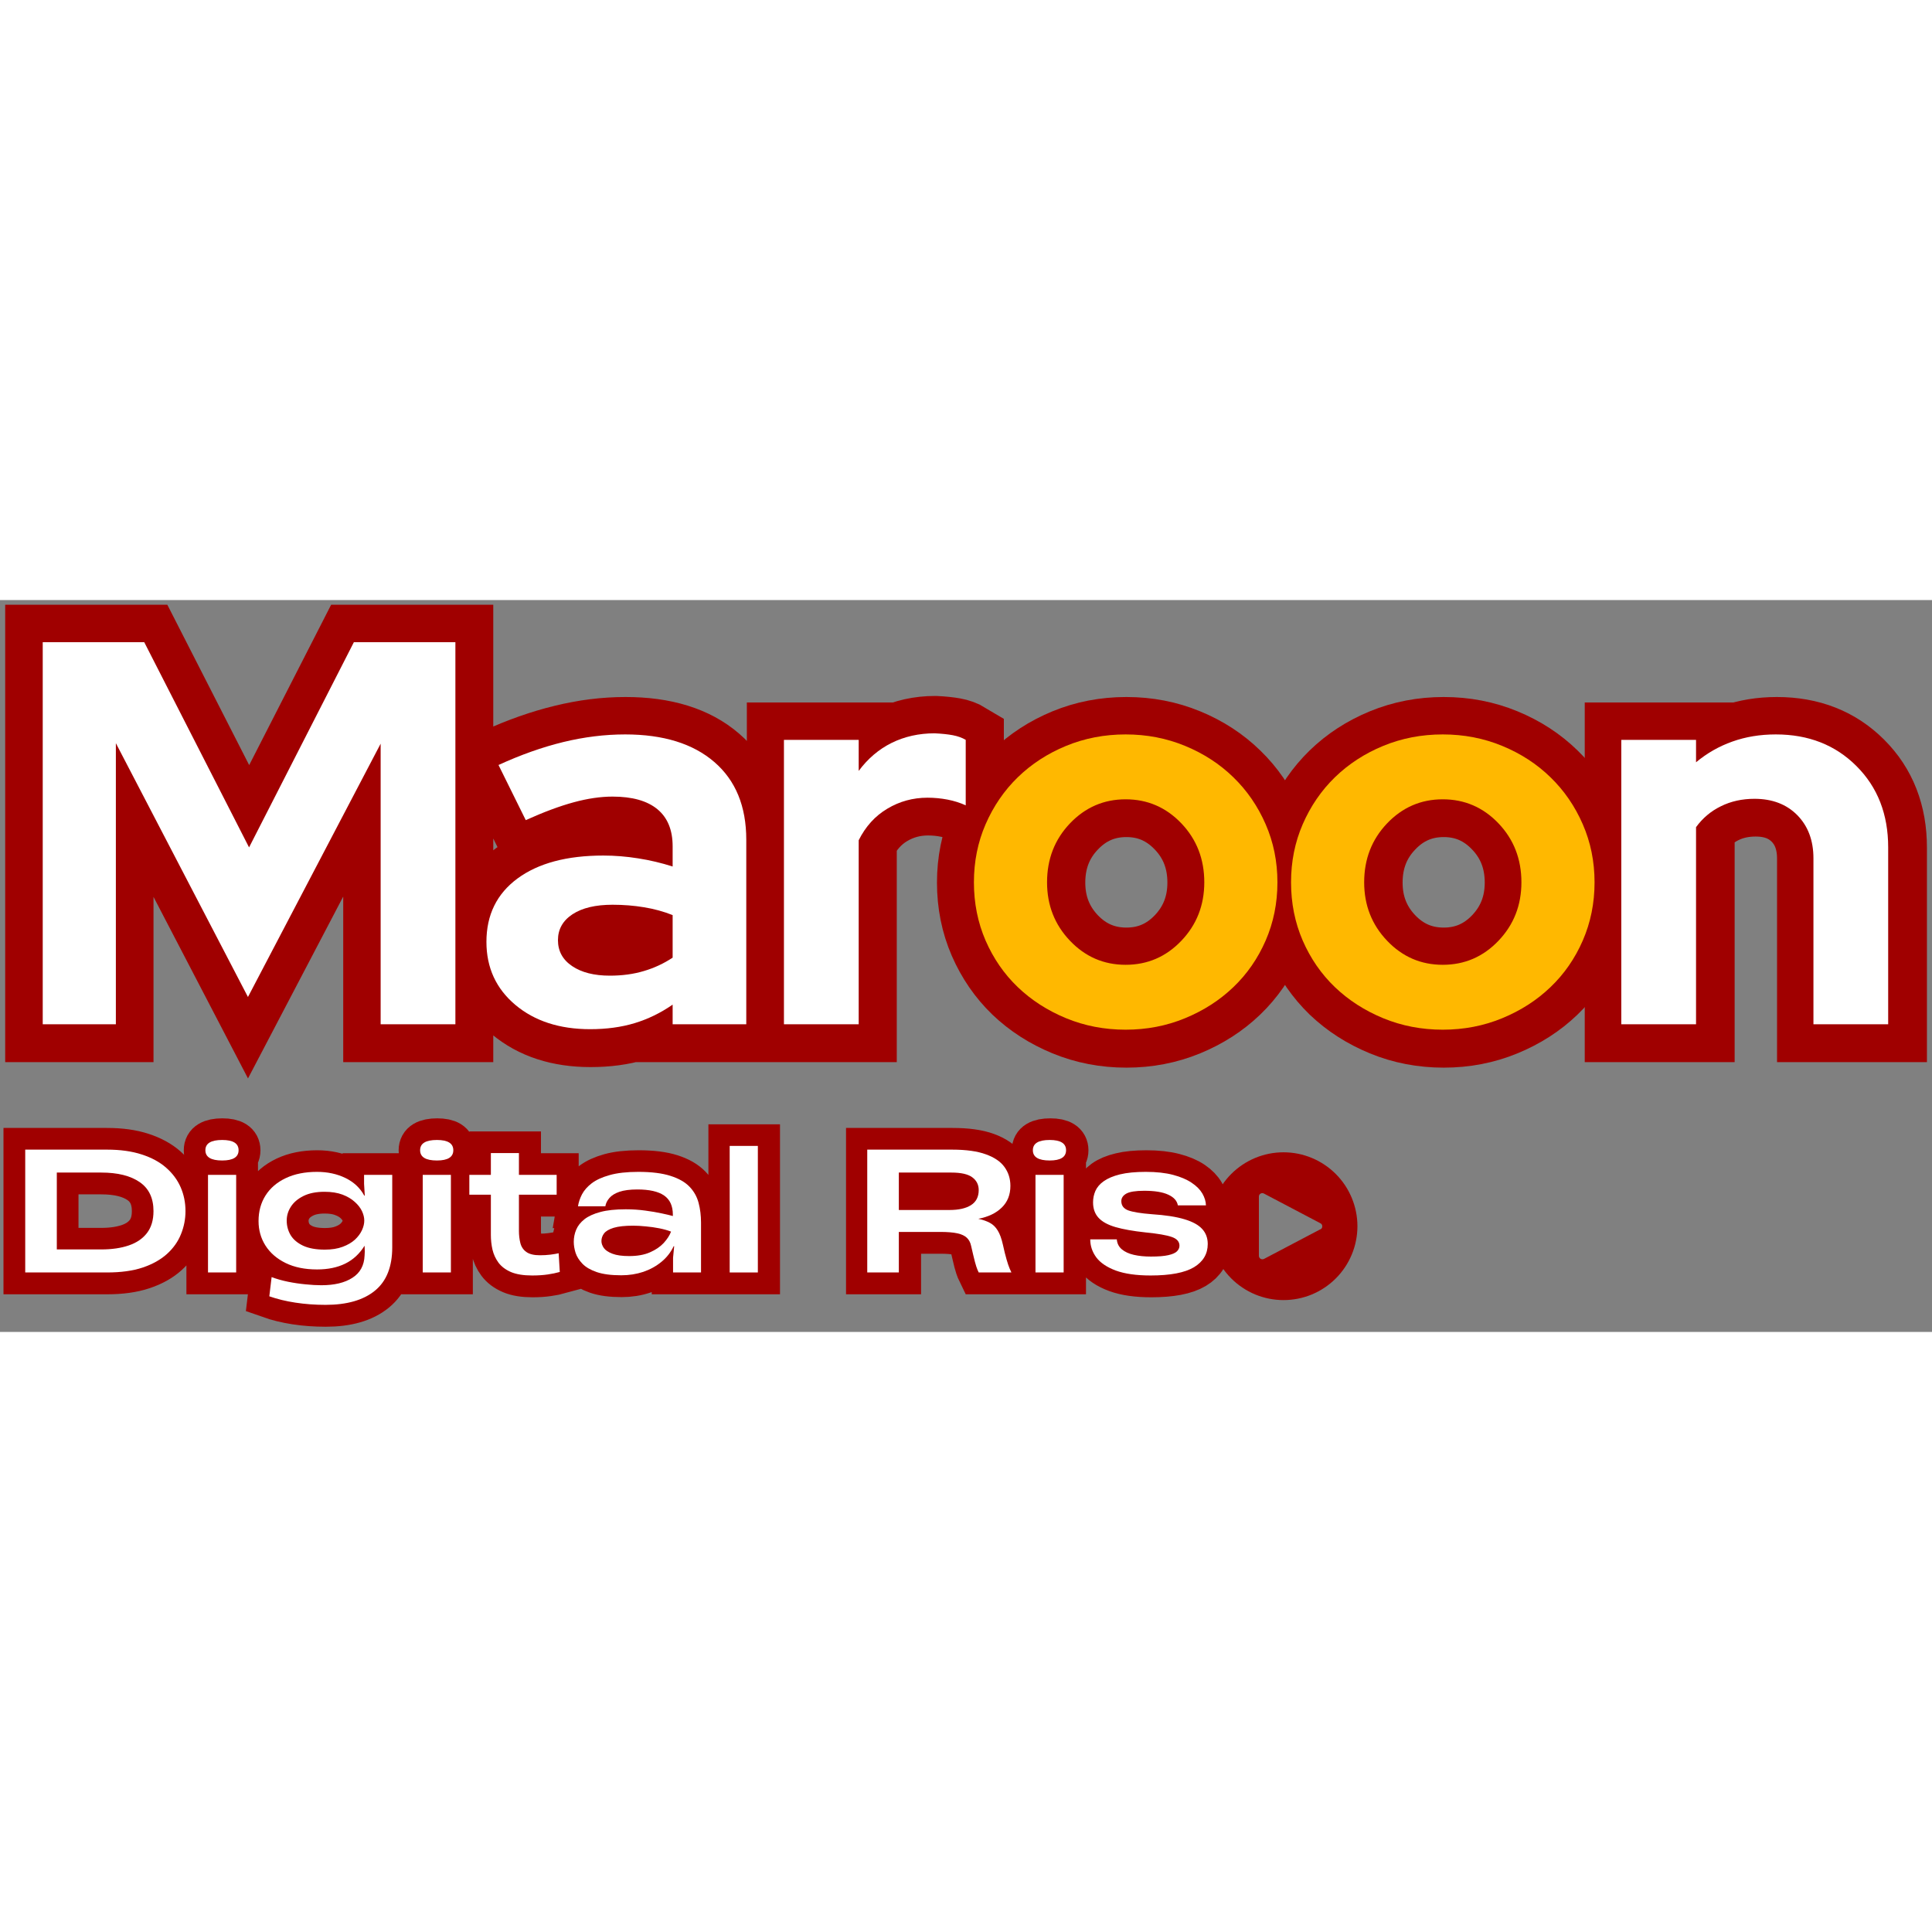 <?xml version="1.0" encoding="utf-8"?>
<svg xmlns="http://www.w3.org/2000/svg" width="32px" zoomAndPan="magnify" viewBox="20.22 36.079 300.076 113.673" height="32px" preserveAspectRatio="xMidYMid meet" version="1.0" id="Maroon_logo" class="logo trademark maroon digital marketing agency company Branding Trademark Marketing Creative Design Brand Identity" role="graphics-symbol">
  <rect x="20.22" y="36.079" width="300.076" height="113.673" fill="#808080" stroke="none"/>
  <desc>Business Essentials and E-Commerce Services
•	Brochure
•	Visiting Card
•	ID Card
•	Menu Card
•	QR Code
•	Presentation/Slides
•	Stationery Design
•	Envelope Design
•	Analyzing Competitors
•	E-Commerce Listing
•	Product Marketing
•	Product Insert/Description
Digital Marketing Services
•	Google My Business Optimization
•	Google Maps Integration
•	Search Engine Optimization (SEO)
•	Search Engine Marketing (SEM)
•	Pay-Per-Click Advertising (PPC)
•	Conversion Rate Optimization (CRO)
•	Customer Relationship Management (CRM) Integration
•	Online Reputation Management (ORM)
•	Email Marketing
•	Bulk Messaging Campaigns
•	Blog Writing and Content Marketing
Social Media Marketing
•	Instagram Management
•	Facebook Management
•	LinkedIn Management
•	Twitter Management
•	YouTube Channel Management
•	WhatsApp Management
•	Digital Community Management
Branding Services
•	Logo Design
•	Brand Strategy Development
•	Brand Identity Package
•	Rebranding Solutions
•	Tagline and Messaging Creation
•	Brand Storytelling
•	Corporate Branding
•	Packaging Design
•	Merchandise Design
Design &amp; Editing Services
•	Graphic Posters
•	Social Media Content Creation
•	Video and Animation Design
•	YouTube and Media Thumbnails
•	Invitation Card Designs
•	Infographic Creation
•	E-Book and Digital Content Design
•	Reports and Document Layouts
•	Digital Banners
•	Event-Specific Design Templates
•	Marketing Collateral
Website &amp; Application Services
•	Web Design (UI/UX Mockups)
•	Website Development
•	E-Commerce Graphics
•	Advanced Content Creation
•	Application Building
Corporate and Legal Services
•	Letterhead Design
•	Invoice/Billing Templates
•	Reports and Certificate Designs
•	Licensing and E-Signature Services
•	Contract and Agreement Templates
•	Non-Disclosure Agreement (NDA) Drafting
•	Stamp Design
Advanced Marketing Tools
•	White Label Link Building
•	Programmatic Advertising
•	Global Affiliate Marketing
</desc>
  <title>Maroondigitalrise-Logo-trademark</title>
  <defs>
    <g/>
    <clipPath id="60c413eacb">
      <path d="M 0.656 81 L 246 81 L 246 160.504 L 0.656 160.504 Z M 0.656 81 " clip-rule="nonzero"/>
    </clipPath>
    <clipPath id="000d1fff13">
      <path d="M 0.656 0 L 237 0 L 237 160.504 L 0.656 160.504 Z M 0.656 0 " clip-rule="nonzero"/>
    </clipPath>
    <clipPath id="40c2c775d5">
      <path d="M 105 0 L 334 0 L 334 160.504 L 105 160.504 Z M 105 0 " clip-rule="nonzero"/>
    </clipPath>
    <clipPath id="56e0a7b3da">
      <path d="M 206 0 L 335.848 0 L 335.848 160.504 L 206 160.504 Z M 206 0 " clip-rule="nonzero"/>
    </clipPath>
    <clipPath id="f26f69a3f3">
      <path d="M 208.098 121.852 L 231.242 121.852 L 231.242 144.992 L 208.098 144.992 Z M 208.098 121.852 " clip-rule="nonzero"/>
    </clipPath>
  </defs>
  <g clip-path="url(#60c413eacb)">
    <path stroke-linecap="butt" transform="matrix(0.747, 0, 0, 0.747, 21.513, 113.64)" fill="none" stroke-linejoin="miter" d="M 3.509 36.001 L 3.509 10.445 L 20.536 10.445 C 23.309 10.445 25.721 10.775 27.757 11.445 C 29.803 12.104 31.493 13.025 32.827 14.207 C 34.172 15.39 35.176 16.75 35.846 18.289 C 36.511 19.822 36.846 21.47 36.846 23.234 C 36.846 24.908 36.532 26.514 35.914 28.053 C 35.297 29.591 34.329 30.952 33.005 32.145 C 31.692 33.338 30.007 34.279 27.95 34.965 C 25.894 35.656 23.424 36.001 20.536 36.001 Z M 10.076 31.224 L 19.332 31.224 C 21.535 31.224 23.45 30.941 25.078 30.381 C 26.705 29.816 27.966 28.948 28.856 27.775 C 29.75 26.609 30.2 25.091 30.2 23.234 C 30.2 20.528 29.243 18.519 27.328 17.206 C 25.413 15.882 22.749 15.223 19.332 15.223 L 10.076 15.223 Z M 41.544 36.001 L 41.544 15.699 L 47.395 15.699 L 47.395 36.001 Z M 40.995 10.576 C 40.995 9.158 42.167 8.446 44.506 8.446 C 46.772 8.446 47.907 9.158 47.907 10.576 C 47.907 11.999 46.772 12.711 44.506 12.711 C 42.167 12.711 40.995 11.999 40.995 10.576 Z M 66.001 42.746 C 63.799 42.746 61.716 42.594 59.754 42.291 C 57.797 41.992 55.981 41.548 54.307 40.956 L 54.783 36.964 C 55.819 37.351 56.949 37.67 58.179 37.921 C 59.403 38.178 60.622 38.356 61.836 38.471 C 63.056 38.586 64.144 38.643 65.107 38.643 C 67.833 38.643 69.994 38.136 71.59 37.116 C 73.186 36.1 74.028 34.557 74.117 32.49 L 74.149 31.632 L 74.117 30.465 L 74.117 30.423 C 73.086 32.098 71.747 33.343 70.093 34.159 C 68.44 34.97 66.493 35.378 64.249 35.378 C 61.7 35.378 59.513 34.934 57.692 34.044 C 55.871 33.149 54.479 31.941 53.517 30.413 C 52.554 28.885 52.072 27.184 52.072 25.3 C 52.072 23.286 52.559 21.512 53.532 19.974 C 54.506 18.435 55.903 17.237 57.724 16.379 C 59.55 15.521 61.711 15.086 64.217 15.086 C 66.415 15.086 68.388 15.516 70.13 16.363 C 71.867 17.211 73.175 18.42 74.049 20 L 74.149 20 L 74.018 17.567 L 74.018 15.699 L 79.863 15.699 L 79.863 30.768 C 79.863 34.829 78.664 37.838 76.268 39.795 C 73.871 41.762 70.449 42.746 66.001 42.746 Z M 57.917 25.201 C 57.917 26.295 58.189 27.304 58.739 28.225 C 59.293 29.141 60.151 29.879 61.318 30.434 C 62.49 30.983 63.992 31.255 65.829 31.255 C 67.273 31.255 68.513 31.061 69.554 30.669 C 70.606 30.277 71.454 29.774 72.103 29.173 C 72.757 28.56 73.243 27.911 73.563 27.216 C 73.887 26.514 74.049 25.845 74.049 25.201 C 74.049 24.578 73.887 23.924 73.563 23.244 C 73.243 22.553 72.746 21.904 72.066 21.292 C 71.396 20.685 70.543 20.188 69.507 19.801 C 68.476 19.409 67.236 19.21 65.792 19.21 C 64.029 19.21 62.564 19.508 61.392 20.094 C 60.225 20.675 59.351 21.418 58.775 22.328 C 58.2 23.234 57.917 24.191 57.917 25.201 Z M 86.215 36.001 L 86.215 15.699 L 92.07 15.699 L 92.07 36.001 Z M 85.671 10.576 C 85.671 9.158 86.838 8.446 89.182 8.446 C 91.447 8.446 92.583 9.158 92.583 10.576 C 92.583 11.999 91.447 12.711 89.182 12.711 C 86.838 12.711 85.671 11.999 85.671 10.576 Z M 108.992 36.624 C 107.176 36.624 105.706 36.383 104.581 35.902 C 103.461 35.42 102.598 34.771 101.986 33.96 C 101.379 33.144 100.965 32.234 100.735 31.239 C 100.505 30.24 100.39 29.225 100.39 28.189 L 100.39 19.832 L 95.911 19.832 L 95.911 15.699 L 100.39 15.699 L 100.39 11.167 L 106.235 11.167 L 106.235 15.699 L 114.078 15.699 L 114.078 19.832 L 106.235 19.832 L 106.235 27.331 C 106.235 28.252 106.334 29.099 106.528 29.879 C 106.726 30.653 107.135 31.276 107.763 31.731 C 108.396 32.192 109.343 32.422 110.604 32.422 C 111.336 32.422 112.058 32.38 112.77 32.286 C 113.482 32.192 114.052 32.103 114.492 32.009 L 114.732 35.902 C 114 36.106 113.163 36.278 112.221 36.409 C 111.284 36.55 110.206 36.624 108.992 36.624 Z M 127.521 36.587 C 125.417 36.587 123.711 36.362 122.414 35.917 C 121.121 35.467 120.127 34.886 119.442 34.18 C 118.751 33.468 118.28 32.71 118.029 31.909 C 117.778 31.103 117.652 30.345 117.652 29.633 C 117.652 28.738 117.82 27.891 118.149 27.09 C 118.484 26.289 119.06 25.567 119.871 24.924 C 120.687 24.28 121.786 23.773 123.167 23.411 C 124.559 23.04 126.317 22.857 128.452 22.857 C 129.875 22.857 131.225 22.946 132.507 23.118 C 133.795 23.291 134.946 23.485 135.95 23.704 C 136.96 23.924 137.729 24.113 138.253 24.27 L 138.253 23.992 C 138.253 22.161 137.646 20.827 136.432 19.995 C 135.218 19.152 133.36 18.734 130.864 18.734 C 129.321 18.734 128.081 18.891 127.144 19.21 C 126.202 19.529 125.501 19.963 125.04 20.507 C 124.59 21.041 124.313 21.622 124.219 22.245 L 118.51 22.245 C 118.646 21.413 118.939 20.581 119.374 19.749 C 119.808 18.911 120.483 18.137 121.399 17.441 C 122.314 16.74 123.554 16.175 125.108 15.741 C 126.673 15.306 128.656 15.086 131.063 15.086 C 133.821 15.086 136.055 15.364 137.776 15.913 C 139.493 16.457 140.811 17.216 141.732 18.179 C 142.648 19.142 143.271 20.261 143.606 21.538 C 143.94 22.81 144.108 24.165 144.108 25.609 L 144.108 36.001 L 138.295 36.001 L 138.295 32.935 L 138.53 30.533 L 138.431 30.533 C 137.829 31.794 136.981 32.877 135.877 33.782 C 134.778 34.688 133.517 35.384 132.099 35.865 C 130.676 36.346 129.148 36.587 127.521 36.587 Z M 123.397 29.466 C 123.397 29.947 123.565 30.428 123.91 30.91 C 124.256 31.391 124.852 31.794 125.7 32.113 C 126.547 32.432 127.709 32.589 129.174 32.589 C 130.87 32.589 132.308 32.333 133.491 31.82 C 134.674 31.302 135.626 30.648 136.348 29.863 C 137.07 29.073 137.578 28.283 137.876 27.503 C 137.164 27.226 136.348 27.001 135.432 26.823 C 134.517 26.635 133.585 26.499 132.633 26.41 C 131.681 26.316 130.801 26.268 129.996 26.268 C 128.258 26.268 126.903 26.415 125.94 26.713 C 124.978 27.006 124.313 27.399 123.942 27.88 C 123.581 28.361 123.397 28.89 123.397 29.466 Z M 150.078 36.001 L 150.078 9.686 L 155.933 9.686 L 155.933 36.001 Z M 178.695 36.001 L 178.695 10.445 L 196.345 10.445 C 199.275 10.445 201.629 10.77 203.403 11.424 C 205.188 12.078 206.475 12.962 207.275 14.087 C 208.081 15.212 208.489 16.51 208.489 17.975 C 208.489 19.832 207.893 21.334 206.7 22.496 C 205.507 23.652 203.89 24.432 201.844 24.824 L 201.844 24.856 C 202.807 25.065 203.613 25.348 204.256 25.703 C 204.9 26.054 205.428 26.577 205.852 27.268 C 206.276 27.948 206.626 28.921 206.909 30.188 L 207.317 31.909 C 207.574 32.94 207.793 33.746 207.982 34.321 C 208.181 34.892 208.416 35.452 208.688 36.001 L 201.875 36.001 C 201.718 35.682 201.556 35.268 201.383 34.766 C 201.206 34.253 200.996 33.442 200.745 32.323 L 200.3 30.423 C 200.159 29.764 199.871 29.22 199.432 28.796 C 199.003 28.367 198.343 28.058 197.459 27.864 C 196.575 27.666 195.366 27.566 193.833 27.566 L 185.267 27.566 L 185.267 36.001 Z M 185.267 22.998 L 195.832 22.998 C 197.736 22.998 199.217 22.658 200.279 21.983 C 201.347 21.308 201.875 20.267 201.875 18.87 C 201.875 17.739 201.436 16.855 200.551 16.206 C 199.672 15.552 198.223 15.223 196.208 15.223 L 185.267 15.223 Z M 213.701 36.001 L 213.701 15.699 L 219.556 15.699 L 219.556 36.001 Z M 213.157 10.576 C 213.157 9.158 214.329 8.446 216.668 8.446 C 218.933 8.446 220.069 9.158 220.069 10.576 C 220.069 11.999 218.933 12.711 216.668 12.711 C 214.329 12.711 213.157 11.999 213.157 10.576 Z M 237.645 36.624 C 234.689 36.624 232.282 36.278 230.419 35.588 C 228.561 34.902 227.206 33.986 226.358 32.851 C 225.511 31.716 225.087 30.47 225.087 29.12 L 230.633 29.12 C 230.696 29.968 231.047 30.653 231.675 31.187 C 232.308 31.716 233.14 32.098 234.186 32.338 C 235.233 32.579 236.405 32.699 237.713 32.699 C 239.272 32.699 240.481 32.6 241.339 32.406 C 242.203 32.207 242.804 31.941 243.145 31.6 C 243.49 31.25 243.668 30.863 243.668 30.423 C 243.668 29.575 243.124 28.974 242.046 28.607 C 240.968 28.241 239.157 27.927 236.609 27.676 C 234.04 27.404 231.952 27.032 230.346 26.561 C 228.745 26.091 227.567 25.442 226.808 24.62 C 226.055 23.793 225.678 22.721 225.678 21.413 C 225.678 20.591 225.84 19.801 226.17 19.042 C 226.5 18.289 227.081 17.614 227.902 17.017 C 228.729 16.421 229.854 15.95 231.277 15.61 C 232.7 15.259 234.49 15.086 236.646 15.086 C 238.875 15.086 240.774 15.296 242.354 15.709 C 243.94 16.117 245.232 16.661 246.226 17.336 C 247.226 18.017 247.958 18.77 248.429 19.597 C 248.9 20.418 249.146 21.235 249.167 22.035 L 243.322 22.035 C 243.16 21.093 242.496 20.356 241.339 19.817 C 240.188 19.278 238.519 19.011 236.332 19.011 C 234.547 19.011 233.307 19.204 232.606 19.597 C 231.905 19.984 231.554 20.513 231.554 21.177 C 231.554 22.088 232.041 22.726 233.014 23.082 C 233.993 23.438 235.625 23.704 237.922 23.888 C 240.743 24.076 243.003 24.416 244.699 24.924 C 246.394 25.426 247.629 26.106 248.393 26.954 C 249.162 27.802 249.544 28.843 249.544 30.078 C 249.544 32.145 248.586 33.751 246.671 34.902 C 244.756 36.048 241.747 36.624 237.645 36.624 Z M 237.645 36.624 " stroke="#a00000" stroke-width="9.03" stroke-opacity="1" stroke-miterlimit="4"/>
  </g>
  <g fill="#ffffff" fill-opacity="1">
    <g transform="translate(21.513, 140.515)">
      <g>
        <path d="M 2.625 0 L 2.625 -19.078 L 15.328 -19.078 C 17.398 -19.078 19.195 -18.828 20.719 -18.328 C 22.25 -17.836 23.516 -17.148 24.516 -16.266 C 25.516 -15.391 26.266 -14.379 26.766 -13.234 C 27.266 -12.086 27.516 -10.852 27.516 -9.531 C 27.516 -8.281 27.281 -7.082 26.812 -5.938 C 26.352 -4.789 25.629 -3.77 24.641 -2.875 C 23.66 -1.988 22.406 -1.285 20.875 -0.766 C 19.344 -0.254 17.492 0 15.328 0 Z M 7.531 -3.578 L 14.438 -3.578 C 16.082 -3.578 17.508 -3.785 18.719 -4.203 C 19.938 -4.617 20.879 -5.266 21.547 -6.141 C 22.211 -7.016 22.547 -8.145 22.547 -9.531 C 22.547 -11.551 21.832 -13.051 20.406 -14.031 C 18.977 -15.02 16.988 -15.516 14.438 -15.516 L 7.531 -15.516 Z M 7.531 -3.578 "/>
      </g>
    </g>
  </g>
  <g fill="#ffffff" fill-opacity="1">
    <g transform="translate(50.293, 140.515)">
      <g>
        <path d="M 2.234 0 L 2.234 -15.156 L 6.609 -15.156 L 6.609 0 Z M 1.828 -18.984 C 1.828 -20.047 2.695 -20.578 4.438 -20.578 C 6.133 -20.578 6.984 -20.047 6.984 -18.984 C 6.984 -17.922 6.133 -17.391 4.438 -17.391 C 2.695 -17.391 1.828 -17.922 1.828 -18.984 Z M 1.828 -18.984 "/>
      </g>
    </g>
  </g>
  <g fill="#ffffff" fill-opacity="1">
    <g transform="translate(59.408, 140.515)">
      <g>
        <path d="M 11.375 5.031 C 9.727 5.031 8.172 4.914 6.703 4.688 C 5.242 4.469 3.891 4.141 2.641 3.703 L 3 0.719 C 3.77 1.008 4.613 1.25 5.531 1.438 C 6.445 1.625 7.359 1.758 8.266 1.844 C 9.172 1.938 9.988 1.984 10.719 1.984 C 12.75 1.984 14.359 1.598 15.547 0.828 C 16.742 0.066 17.375 -1.082 17.438 -2.625 L 17.469 -3.266 L 17.438 -4.141 L 17.438 -4.156 C 16.664 -2.906 15.664 -1.977 14.438 -1.375 C 13.207 -0.77 11.75 -0.469 10.062 -0.469 C 8.164 -0.469 6.535 -0.801 5.172 -1.469 C 3.816 -2.133 2.773 -3.035 2.047 -4.172 C 1.328 -5.305 0.969 -6.578 0.969 -7.984 C 0.969 -9.492 1.332 -10.82 2.062 -11.969 C 2.789 -13.113 3.836 -14.008 5.203 -14.656 C 6.566 -15.301 8.18 -15.625 10.047 -15.625 C 11.691 -15.625 13.164 -15.305 14.469 -14.672 C 15.77 -14.035 16.742 -13.125 17.391 -11.938 L 17.469 -11.938 L 17.359 -13.766 L 17.359 -15.156 L 21.734 -15.156 L 21.734 -3.906 C 21.734 -0.875 20.836 1.367 19.047 2.828 C 17.254 4.297 14.695 5.031 11.375 5.031 Z M 5.344 -8.062 C 5.344 -7.238 5.547 -6.484 5.953 -5.797 C 6.367 -5.117 7.016 -4.57 7.891 -4.156 C 8.766 -3.75 9.883 -3.547 11.25 -3.547 C 12.332 -3.547 13.258 -3.691 14.031 -3.984 C 14.812 -4.273 15.445 -4.645 15.938 -5.094 C 16.426 -5.551 16.789 -6.039 17.031 -6.562 C 17.27 -7.082 17.391 -7.582 17.391 -8.062 C 17.391 -8.531 17.27 -9.02 17.031 -9.531 C 16.789 -10.039 16.414 -10.52 15.906 -10.969 C 15.406 -11.426 14.77 -11.801 14 -12.094 C 13.227 -12.383 12.301 -12.531 11.219 -12.531 C 9.906 -12.531 8.812 -12.312 7.938 -11.875 C 7.062 -11.438 6.41 -10.879 5.984 -10.203 C 5.555 -9.535 5.344 -8.82 5.344 -8.062 Z M 5.344 -8.062 "/>
      </g>
    </g>
  </g>
  <g fill="#ffffff" fill-opacity="1">
    <g transform="translate(83.644, 140.515)">
      <g>
        <path d="M 2.234 0 L 2.234 -15.156 L 6.609 -15.156 L 6.609 0 Z M 1.828 -18.984 C 1.828 -20.047 2.695 -20.578 4.438 -20.578 C 6.133 -20.578 6.984 -20.047 6.984 -18.984 C 6.984 -17.922 6.133 -17.391 4.438 -17.391 C 2.695 -17.391 1.828 -17.922 1.828 -18.984 Z M 1.828 -18.984 "/>
      </g>
    </g>
  </g>
  <g fill="#ffffff" fill-opacity="1">
    <g transform="translate(92.758, 140.515)">
      <g>
        <path d="M 10.125 0.469 C 8.77 0.469 7.672 0.289 6.828 -0.062 C 5.992 -0.426 5.348 -0.91 4.891 -1.516 C 4.441 -2.129 4.129 -2.805 3.953 -3.547 C 3.785 -4.297 3.703 -5.055 3.703 -5.828 L 3.703 -12.078 L 0.359 -12.078 L 0.359 -15.156 L 3.703 -15.156 L 3.703 -18.547 L 8.062 -18.547 L 8.062 -15.156 L 13.922 -15.156 L 13.922 -12.078 L 8.062 -12.078 L 8.062 -6.469 C 8.062 -5.789 8.133 -5.16 8.281 -4.578 C 8.426 -3.992 8.734 -3.531 9.203 -3.188 C 9.68 -2.844 10.391 -2.672 11.328 -2.672 C 11.879 -2.672 12.422 -2.703 12.953 -2.766 C 13.484 -2.836 13.91 -2.91 14.234 -2.984 L 14.406 -0.078 C 13.863 0.078 13.238 0.207 12.531 0.312 C 11.832 0.414 11.031 0.469 10.125 0.469 Z M 10.125 0.469 "/>
      </g>
    </g>
  </g>
  <g fill="#ffffff" fill-opacity="1">
    <g transform="translate(108.29, 140.515)">
      <g>
        <path d="M 8.422 0.438 C 6.848 0.438 5.578 0.27 4.609 -0.062 C 3.641 -0.395 2.898 -0.828 2.391 -1.359 C 1.879 -1.891 1.523 -2.453 1.328 -3.047 C 1.141 -3.648 1.047 -4.219 1.047 -4.75 C 1.047 -5.414 1.172 -6.047 1.422 -6.641 C 1.672 -7.242 2.098 -7.785 2.703 -8.266 C 3.316 -8.742 4.141 -9.117 5.172 -9.391 C 6.211 -9.672 7.531 -9.812 9.125 -9.812 C 10.188 -9.812 11.195 -9.742 12.156 -9.609 C 13.113 -9.484 13.969 -9.336 14.719 -9.172 C 15.469 -9.016 16.039 -8.879 16.438 -8.766 L 16.438 -8.969 C 16.438 -10.332 15.984 -11.328 15.078 -11.953 C 14.172 -12.578 12.785 -12.891 10.922 -12.891 C 9.773 -12.891 8.848 -12.77 8.141 -12.531 C 7.441 -12.289 6.922 -11.969 6.578 -11.562 C 6.234 -11.164 6.023 -10.738 5.953 -10.281 L 1.703 -10.281 C 1.797 -10.895 2.004 -11.516 2.328 -12.141 C 2.66 -12.766 3.164 -13.336 3.844 -13.859 C 4.531 -14.379 5.457 -14.801 6.625 -15.125 C 7.789 -15.457 9.273 -15.625 11.078 -15.625 C 13.129 -15.625 14.797 -15.414 16.078 -15 C 17.359 -14.594 18.344 -14.031 19.031 -13.312 C 19.719 -12.594 20.188 -11.754 20.438 -10.797 C 20.688 -9.848 20.812 -8.832 20.812 -7.75 L 20.812 0 L 16.469 0 L 16.469 -2.281 L 16.641 -4.078 L 16.562 -4.078 C 16.125 -3.141 15.492 -2.332 14.672 -1.656 C 13.848 -0.977 12.906 -0.457 11.844 -0.094 C 10.781 0.258 9.641 0.438 8.422 0.438 Z M 5.344 -4.875 C 5.344 -4.52 5.469 -4.16 5.719 -3.797 C 5.977 -3.441 6.426 -3.145 7.062 -2.906 C 7.695 -2.664 8.562 -2.547 9.656 -2.547 C 10.926 -2.547 12 -2.738 12.875 -3.125 C 13.758 -3.508 14.473 -3.992 15.016 -4.578 C 15.555 -5.172 15.938 -5.758 16.156 -6.344 C 15.625 -6.551 15.016 -6.723 14.328 -6.859 C 13.648 -6.992 12.953 -7.094 12.234 -7.156 C 11.523 -7.227 10.875 -7.266 10.281 -7.266 C 8.977 -7.266 7.969 -7.156 7.25 -6.938 C 6.531 -6.719 6.031 -6.426 5.75 -6.062 C 5.477 -5.695 5.344 -5.301 5.344 -4.875 Z M 5.344 -4.875 "/>
      </g>
    </g>
  </g>
  <g fill="#ffffff" fill-opacity="1">
    <g transform="translate(131.32, 140.515)">
      <g>
        <path d="M 2.234 0 L 2.234 -19.656 L 6.609 -19.656 L 6.609 0 Z M 2.234 0 "/>
      </g>
    </g>
  </g>
  <g fill="#ffffff" fill-opacity="1">
    <g transform="translate(140.434, 140.515)">
      <g/>
    </g>
  </g>
  <g fill="#ffffff" fill-opacity="1">
    <g transform="translate(152.295, 140.515)">
      <g>
        <path d="M 2.625 0 L 2.625 -19.078 L 15.797 -19.078 C 17.984 -19.078 19.738 -18.832 21.062 -18.344 C 22.395 -17.863 23.359 -17.203 23.953 -16.359 C 24.555 -15.523 24.859 -14.555 24.859 -13.453 C 24.859 -12.066 24.41 -10.941 23.516 -10.078 C 22.629 -9.211 21.426 -8.633 19.906 -8.344 L 19.906 -8.328 C 20.625 -8.172 21.223 -7.957 21.703 -7.688 C 22.18 -7.426 22.578 -7.035 22.891 -6.516 C 23.211 -6.004 23.477 -5.281 23.688 -4.344 L 23.984 -3.062 C 24.18 -2.289 24.352 -1.688 24.5 -1.25 C 24.645 -0.82 24.816 -0.406 25.016 0 L 19.938 0 C 19.812 -0.238 19.688 -0.547 19.562 -0.922 C 19.438 -1.297 19.273 -1.906 19.078 -2.75 L 18.75 -4.156 C 18.645 -4.656 18.43 -5.062 18.109 -5.375 C 17.785 -5.695 17.289 -5.93 16.625 -6.078 C 15.969 -6.223 15.066 -6.297 13.922 -6.297 L 7.531 -6.297 L 7.531 0 Z M 7.531 -9.703 L 15.406 -9.703 C 16.832 -9.703 17.941 -9.953 18.734 -10.453 C 19.535 -10.961 19.938 -11.742 19.938 -12.797 C 19.938 -13.629 19.602 -14.289 18.938 -14.781 C 18.281 -15.27 17.195 -15.516 15.688 -15.516 L 7.531 -15.516 Z M 7.531 -9.703 "/>
      </g>
    </g>
  </g>
  <g fill="#ffffff" fill-opacity="1">
    <g transform="translate(178.816, 140.515)">
      <g>
        <path d="M 2.234 0 L 2.234 -15.156 L 6.609 -15.156 L 6.609 0 Z M 1.828 -18.984 C 1.828 -20.047 2.695 -20.578 4.438 -20.578 C 6.133 -20.578 6.984 -20.047 6.984 -18.984 C 6.984 -17.922 6.133 -17.391 4.438 -17.391 C 2.695 -17.391 1.828 -17.922 1.828 -18.984 Z M 1.828 -18.984 "/>
      </g>
    </g>
  </g>
  <g fill="#ffffff" fill-opacity="1">
    <g transform="translate(187.93, 140.515)">
      <g>
        <path d="M 11 0.469 C 8.789 0.469 6.988 0.211 5.594 -0.297 C 4.207 -0.816 3.195 -1.5 2.562 -2.344 C 1.938 -3.195 1.625 -4.129 1.625 -5.141 L 5.75 -5.141 C 5.801 -4.504 6.062 -3.988 6.531 -3.594 C 7.008 -3.195 7.633 -2.91 8.406 -2.734 C 9.188 -2.555 10.066 -2.469 11.047 -2.469 C 12.211 -2.469 13.113 -2.539 13.75 -2.688 C 14.395 -2.832 14.844 -3.031 15.094 -3.281 C 15.352 -3.539 15.484 -3.832 15.484 -4.156 C 15.484 -4.789 15.082 -5.242 14.281 -5.516 C 13.477 -5.797 12.125 -6.031 10.219 -6.219 C 8.301 -6.426 6.742 -6.703 5.547 -7.047 C 4.348 -7.398 3.469 -7.883 2.906 -8.5 C 2.344 -9.113 2.062 -9.91 2.062 -10.891 C 2.062 -11.504 2.18 -12.094 2.422 -12.656 C 2.672 -13.227 3.102 -13.734 3.719 -14.172 C 4.344 -14.617 5.18 -14.973 6.234 -15.234 C 7.297 -15.492 8.633 -15.625 10.25 -15.625 C 11.906 -15.625 13.32 -15.469 14.5 -15.156 C 15.688 -14.844 16.648 -14.43 17.391 -13.922 C 18.141 -13.422 18.691 -12.863 19.047 -12.25 C 19.398 -11.633 19.582 -11.023 19.594 -10.422 L 15.234 -10.422 C 15.109 -11.129 14.613 -11.68 13.75 -12.078 C 12.883 -12.484 11.641 -12.688 10.016 -12.688 C 8.68 -12.688 7.754 -12.539 7.234 -12.25 C 6.711 -11.957 6.453 -11.566 6.453 -11.078 C 6.453 -10.391 6.812 -9.91 7.531 -9.641 C 8.258 -9.379 9.484 -9.18 11.203 -9.047 C 13.305 -8.91 14.988 -8.648 16.25 -8.266 C 17.52 -7.891 18.441 -7.383 19.016 -6.75 C 19.586 -6.125 19.875 -5.348 19.875 -4.422 C 19.875 -2.879 19.16 -1.676 17.734 -0.812 C 16.305 0.039 14.062 0.469 11 0.469 Z M 11 0.469 "/>
      </g>
    </g>
  </g>
  <g clip-path="url(#000d1fff13)">
    <path stroke-linecap="butt" transform="matrix(0.747, 0, 0, 0.747, 21.513, 12.379)" fill="none" stroke-linejoin="miter" d="M 49.854 114.315 L 22.378 61.524 L 22.378 119.998 L 7.156 119.998 L 7.156 40.505 L 28.28 40.505 L 50.074 83.208 L 71.899 40.505 L 93.022 40.505 L 93.022 119.998 L 77.44 119.998 L 77.44 61.634 Z M 121.058 121.023 C 114.701 121.023 109.515 119.344 105.502 115.979 C 101.494 112.599 99.485 108.225 99.485 102.866 C 99.485 97.247 101.64 92.846 105.947 89.665 C 110.274 86.489 116.213 84.898 123.774 84.898 C 126.197 84.898 128.62 85.091 131.042 85.479 C 133.481 85.85 135.872 86.415 138.221 87.169 L 138.221 82.983 C 138.221 79.566 137.159 76.986 135.035 75.249 C 132.905 73.512 129.802 72.643 125.715 72.643 C 123.22 72.643 120.514 73.041 117.595 73.836 C 114.67 74.632 111.363 75.856 107.668 77.52 L 101.981 66.045 C 106.601 63.936 111.085 62.356 115.428 61.304 C 119.792 60.232 124.088 59.693 128.321 59.693 C 136.27 59.693 142.454 61.608 146.871 65.433 C 151.308 69.258 153.526 74.658 153.526 81.628 L 153.526 119.998 L 138.221 119.998 L 138.221 115.922 C 135.71 117.664 133.062 118.946 130.289 119.778 C 127.536 120.61 124.46 121.023 121.058 121.023 Z M 114.35 102.505 C 114.35 104.776 115.329 106.582 117.286 107.911 C 119.264 109.224 121.88 109.878 125.135 109.878 C 127.72 109.878 130.09 109.564 132.23 108.936 C 134.396 108.287 136.39 107.356 138.221 106.137 L 138.221 97.294 C 136.317 96.535 134.323 95.991 132.23 95.656 C 130.163 95.305 127.992 95.128 125.715 95.128 C 122.147 95.128 119.358 95.792 117.343 97.126 C 115.345 98.44 114.35 100.229 114.35 102.505 Z M 161.365 119.998 L 161.365 60.828 L 176.921 60.828 L 176.921 67.29 C 178.826 64.721 181.118 62.78 183.797 61.466 C 186.497 60.137 189.474 59.473 192.724 59.473 C 194.241 59.546 195.507 59.677 196.522 59.86 C 197.543 60.043 198.427 60.368 199.186 60.828 L 199.186 74.475 C 198.061 73.936 196.81 73.538 195.445 73.282 C 194.074 73.004 192.671 72.863 191.227 72.863 C 188.213 72.863 185.435 73.622 182.881 75.139 C 180.349 76.651 178.365 78.854 176.921 81.737 L 176.921 119.998 Z M 161.365 119.998 " stroke="#a00000" stroke-width="15.617" stroke-opacity="1" stroke-miterlimit="4"/>
  </g>
  <g clip-path="url(#40c2c775d5)">
    <path stroke-linecap="butt" transform="matrix(0.747, 0, 0, 0.747, 21.513, 12.379)" fill="none" stroke-linejoin="miter" d="M 200.897 90.471 C 200.897 86.164 201.708 82.135 203.335 78.383 C 204.963 74.632 207.186 71.377 210.017 68.619 C 212.864 65.851 216.218 63.669 220.079 62.079 C 223.946 60.488 228.075 59.693 232.475 59.693 C 236.855 59.693 240.978 60.488 244.84 62.079 C 248.707 63.669 252.05 65.851 254.881 68.619 C 257.728 71.377 259.962 74.632 261.589 78.383 C 263.217 82.135 264.028 86.164 264.028 90.471 C 264.028 94.798 263.217 98.837 261.589 102.589 C 259.962 106.32 257.728 109.554 254.881 112.29 C 252.05 115.011 248.707 117.162 244.84 118.753 C 240.978 120.343 236.855 121.139 232.475 121.139 C 228.075 121.139 223.946 120.343 220.079 118.753 C 216.218 117.162 212.864 115.011 210.017 112.29 C 207.186 109.554 204.963 106.32 203.335 102.589 C 201.708 98.837 200.897 94.798 200.897 90.471 Z M 232.475 107.633 C 237.007 107.633 240.858 105.969 244.039 102.641 C 247.215 99.298 248.806 95.237 248.806 90.471 C 248.806 85.625 247.215 81.544 244.039 78.216 C 240.858 74.867 237.007 73.198 232.475 73.198 C 227.928 73.198 224.067 74.867 220.885 78.216 C 217.709 81.544 216.118 85.625 216.118 90.471 C 216.118 95.237 217.709 99.298 220.885 102.641 C 224.067 105.969 227.928 107.633 232.475 107.633 Z M 266.874 90.471 C 266.874 86.164 267.685 82.135 269.313 78.383 C 270.94 74.632 273.169 71.377 275.995 68.619 C 278.841 65.851 282.2 63.669 286.062 62.079 C 289.924 60.488 294.057 59.693 298.453 59.693 C 302.838 59.693 306.961 60.488 310.822 62.079 C 314.684 63.669 318.033 65.851 320.858 68.619 C 323.705 71.377 325.945 74.632 327.567 78.383 C 329.194 82.135 330.01 86.164 330.01 90.471 C 330.01 94.798 329.194 98.837 327.567 102.589 C 325.945 106.32 323.705 109.554 320.858 112.29 C 318.033 115.011 314.684 117.162 310.822 118.753 C 306.961 120.343 302.838 121.139 298.453 121.139 C 294.057 121.139 289.924 120.343 286.062 118.753 C 282.2 117.162 278.841 115.011 275.995 112.29 C 273.169 109.554 270.94 106.32 269.313 102.589 C 267.685 98.837 266.874 94.798 266.874 90.471 Z M 298.453 107.633 C 302.984 107.633 306.84 105.969 310.017 102.641 C 313.198 99.298 314.789 95.237 314.789 90.471 C 314.789 85.625 313.198 81.544 310.017 78.216 C 306.84 74.867 302.984 73.198 298.453 73.198 C 293.906 73.198 290.044 74.867 286.868 78.216 C 283.686 81.544 282.096 85.625 282.096 90.471 C 282.096 95.237 283.686 99.298 286.868 102.641 C 290.044 105.969 293.906 107.633 298.453 107.633 Z M 298.453 107.633 " stroke="#a00000" stroke-width="15.617" stroke-opacity="1" stroke-miterlimit="4"/>
  </g>
  <g clip-path="url(#56e0a7b3da)">
    <path stroke-linecap="butt" transform="matrix(0.747, 0, 0, 0.747, 21.513, 12.379)" fill="none" stroke-linejoin="miter" d="M 335.583 119.998 L 335.583 60.828 L 351.134 60.828 L 351.134 65.49 C 353.41 63.601 355.922 62.173 358.679 61.189 C 361.453 60.195 364.461 59.693 367.716 59.693 C 374.539 59.693 380.138 61.896 384.518 66.291 C 388.918 70.676 391.116 76.311 391.116 83.208 L 391.116 119.998 L 375.565 119.998 L 375.565 85.479 C 375.565 81.764 374.445 78.771 372.211 76.494 C 369.971 74.223 367.004 73.088 363.31 73.088 C 360.72 73.088 358.381 73.606 356.293 74.637 C 354.221 75.657 352.505 77.107 351.134 78.99 L 351.134 119.998 Z M 335.583 119.998 " stroke="#a00000" stroke-width="15.617" stroke-opacity="1" stroke-miterlimit="4"/>
  </g>
  <g fill="#ffffff" fill-opacity="1">
    <g transform="translate(21.513, 101.963)">
      <g>
        <path d="M 37.219 -4.234 L 16.703 -43.656 L 16.703 0 L 5.344 0 L 5.344 -59.344 L 21.109 -59.344 L 37.391 -27.469 L 53.672 -59.344 L 69.438 -59.344 L 69.438 0 L 57.828 0 L 57.828 -43.578 Z M 37.219 -4.234 "/>
      </g>
    </g>
  </g>
  <g fill="#ffffff" fill-opacity="1">
    <g transform="translate(93.319, 101.963)">
      <g>
        <path d="M 18.562 0.766 C 13.82 0.766 9.953 -0.488 6.953 -3 C 3.953 -5.52 2.453 -8.785 2.453 -12.797 C 2.453 -16.984 4.062 -20.266 7.281 -22.641 C 10.508 -25.016 14.953 -26.203 20.609 -26.203 C 22.41 -26.203 24.211 -26.055 26.016 -25.766 C 27.828 -25.484 29.613 -25.062 31.375 -24.5 L 31.375 -27.641 C 31.375 -30.18 30.582 -32.102 29 -33.406 C 27.414 -34.707 25.098 -35.359 22.047 -35.359 C 20.18 -35.359 18.16 -35.062 15.984 -34.469 C 13.805 -33.875 11.332 -32.953 8.562 -31.703 L 4.328 -40.266 C 7.773 -41.848 11.125 -43.035 14.375 -43.828 C 17.625 -44.617 20.832 -45.016 24 -45.016 C 29.926 -45.016 34.539 -43.586 37.844 -40.734 C 41.156 -37.879 42.812 -33.852 42.812 -28.656 L 42.812 0 L 31.375 0 L 31.375 -3.047 C 29.508 -1.754 27.539 -0.797 25.469 -0.172 C 23.406 0.453 21.102 0.766 18.562 0.766 Z M 13.562 -13.062 C 13.562 -11.363 14.297 -10.02 15.766 -9.031 C 17.234 -8.039 19.188 -7.547 21.625 -7.547 C 23.539 -7.547 25.301 -7.785 26.906 -8.266 C 28.52 -8.742 30.008 -9.438 31.375 -10.344 L 31.375 -16.953 C 29.957 -17.516 28.473 -17.922 26.922 -18.172 C 25.367 -18.43 23.742 -18.562 22.047 -18.562 C 19.391 -18.562 17.312 -18.066 15.812 -17.078 C 14.312 -16.086 13.562 -14.75 13.562 -13.062 Z M 13.562 -13.062 "/>
      </g>
    </g>
  </g>
  <g fill="#ffffff" fill-opacity="1">
    <g transform="translate(137.403, 101.963)">
      <g>
        <path d="M 4.578 0 L 4.578 -44.172 L 16.188 -44.172 L 16.188 -39.344 C 17.602 -41.258 19.312 -42.711 21.312 -43.703 C 23.32 -44.691 25.547 -45.188 27.984 -45.188 C 29.109 -45.133 30.051 -45.035 30.812 -44.891 C 31.582 -44.742 32.25 -44.504 32.812 -44.172 L 32.812 -34 C 31.957 -34.395 31.02 -34.691 30 -34.891 C 28.988 -35.086 27.945 -35.188 26.875 -35.188 C 24.613 -35.188 22.535 -34.617 20.641 -33.484 C 18.742 -32.359 17.258 -30.723 16.188 -28.578 L 16.188 0 Z M 4.578 0 "/>
      </g>
    </g>
  </g>
  <g fill="#ffb800" fill-opacity="1">
    <g transform="translate(168.941, 101.963)">
      <g>
        <path d="M 2.547 -22.047 C 2.547 -25.266 3.148 -28.27 4.359 -31.062 C 5.578 -33.863 7.242 -36.297 9.359 -38.359 C 11.484 -40.422 13.984 -42.047 16.859 -43.234 C 19.742 -44.422 22.828 -45.016 26.109 -45.016 C 29.391 -45.016 32.469 -44.422 35.344 -43.234 C 38.227 -42.047 40.727 -40.422 42.844 -38.359 C 44.969 -36.297 46.641 -33.863 47.859 -31.062 C 49.078 -28.27 49.688 -25.266 49.688 -22.047 C 49.688 -18.816 49.078 -15.801 47.859 -13 C 46.641 -10.207 44.969 -7.797 42.844 -5.766 C 40.727 -3.734 38.227 -2.125 35.344 -0.938 C 32.469 0.25 29.391 0.844 26.109 0.844 C 22.828 0.844 19.742 0.25 16.859 -0.938 C 13.984 -2.125 11.484 -3.734 9.359 -5.766 C 7.242 -7.797 5.578 -10.207 4.359 -13 C 3.148 -15.801 2.547 -18.816 2.547 -22.047 Z M 26.109 -9.234 C 29.504 -9.234 32.391 -10.477 34.766 -12.969 C 37.141 -15.457 38.328 -18.484 38.328 -22.047 C 38.328 -25.66 37.141 -28.711 34.766 -31.203 C 32.391 -33.691 29.504 -34.938 26.109 -34.938 C 22.723 -34.938 19.844 -33.691 17.469 -31.203 C 15.094 -28.711 13.906 -25.66 13.906 -22.047 C 13.906 -18.484 15.094 -15.457 17.469 -12.969 C 19.844 -10.477 22.723 -9.234 26.109 -9.234 Z M 26.109 -9.234 "/>
      </g>
    </g>
  </g>
  <g fill="#ffb800" fill-opacity="1">
    <g transform="translate(218.196, 101.963)">
      <g>
        <path d="M 2.547 -22.047 C 2.547 -25.266 3.148 -28.27 4.359 -31.062 C 5.578 -33.863 7.242 -36.297 9.359 -38.359 C 11.484 -40.422 13.984 -42.047 16.859 -43.234 C 19.742 -44.422 22.828 -45.016 26.109 -45.016 C 29.391 -45.016 32.469 -44.422 35.344 -43.234 C 38.227 -42.047 40.727 -40.422 42.844 -38.359 C 44.969 -36.297 46.641 -33.863 47.859 -31.062 C 49.078 -28.27 49.688 -25.266 49.688 -22.047 C 49.688 -18.816 49.078 -15.801 47.859 -13 C 46.641 -10.207 44.969 -7.797 42.844 -5.766 C 40.727 -3.734 38.227 -2.125 35.344 -0.938 C 32.469 0.25 29.391 0.844 26.109 0.844 C 22.828 0.844 19.742 0.25 16.859 -0.938 C 13.984 -2.125 11.484 -3.734 9.359 -5.766 C 7.242 -7.797 5.578 -10.207 4.359 -13 C 3.148 -15.801 2.547 -18.816 2.547 -22.047 Z M 26.109 -9.234 C 29.504 -9.234 32.391 -10.477 34.766 -12.969 C 37.141 -15.457 38.328 -18.484 38.328 -22.047 C 38.328 -25.66 37.141 -28.711 34.766 -31.203 C 32.391 -33.691 29.504 -34.938 26.109 -34.938 C 22.723 -34.938 19.844 -33.691 17.469 -31.203 C 15.094 -28.711 13.906 -25.66 13.906 -22.047 C 13.906 -18.484 15.094 -15.457 17.469 -12.969 C 19.844 -10.477 22.723 -9.234 26.109 -9.234 Z M 26.109 -9.234 "/>
      </g>
    </g>
  </g>
  <g fill="#ffffff" fill-opacity="1">
    <g transform="translate(267.459, 101.963)">
      <g>
        <path d="M 4.578 0 L 4.578 -44.172 L 16.188 -44.172 L 16.188 -40.688 C 17.883 -42.102 19.766 -43.176 21.828 -43.906 C 23.891 -44.645 26.141 -45.016 28.578 -45.016 C 33.66 -45.016 37.836 -43.375 41.109 -40.094 C 44.391 -36.82 46.031 -32.613 46.031 -27.469 L 46.031 0 L 34.422 0 L 34.422 -25.781 C 34.422 -28.539 33.586 -30.77 31.922 -32.469 C 30.254 -34.164 28.035 -35.016 25.266 -35.016 C 23.336 -35.016 21.598 -34.629 20.047 -33.859 C 18.492 -33.098 17.207 -32.016 16.188 -30.609 L 16.188 0 Z M 4.578 0 "/>
      </g>
    </g>
  </g>
  <g clip-path="url(#f26f69a3f3)">
    <path fill="#a00000" d="M 219.574 121.852 C 218.82 121.852 218.074 121.922 217.336 122.07 C 216.598 122.219 215.879 122.434 215.184 122.723 C 214.488 123.012 213.824 123.367 213.199 123.785 C 212.574 124.203 211.992 124.68 211.461 125.211 C 210.926 125.746 210.449 126.324 210.031 126.949 C 209.613 127.578 209.262 128.238 208.973 128.934 C 208.684 129.633 208.465 130.348 208.32 131.09 C 208.172 131.828 208.098 132.574 208.098 133.328 C 208.098 134.082 208.172 134.828 208.32 135.566 C 208.465 136.305 208.684 137.023 208.973 137.719 C 209.262 138.418 209.613 139.078 210.031 139.703 C 210.449 140.332 210.926 140.91 211.461 141.445 C 211.992 141.977 212.574 142.453 213.199 142.871 C 213.824 143.289 214.488 143.645 215.184 143.934 C 215.879 144.219 216.598 144.438 217.336 144.586 C 218.074 144.73 218.82 144.805 219.574 144.805 C 220.328 144.805 221.074 144.73 221.816 144.586 C 222.555 144.438 223.273 144.219 223.969 143.934 C 224.664 143.645 225.324 143.289 225.953 142.871 C 226.578 142.453 227.16 141.977 227.691 141.445 C 228.227 140.91 228.699 140.332 229.121 139.703 C 229.539 139.078 229.891 138.418 230.18 137.719 C 230.469 137.023 230.688 136.305 230.832 135.566 C 230.98 134.828 231.055 134.082 231.055 133.328 C 231.055 132.574 230.98 131.828 230.832 131.09 C 230.684 130.352 230.465 129.633 230.176 128.938 C 229.887 128.242 229.535 127.578 229.117 126.953 C 228.695 126.328 228.223 125.746 227.688 125.215 C 227.156 124.684 226.578 124.207 225.949 123.789 C 225.324 123.367 224.664 123.016 223.965 122.727 C 223.27 122.438 222.555 122.219 221.812 122.07 C 221.074 121.926 220.328 121.852 219.574 121.852 Z M 225.293 133.809 L 216.547 138.41 C 216.469 138.445 216.383 138.465 216.297 138.465 C 216.195 138.469 216.098 138.441 216.012 138.391 C 215.836 138.281 215.75 138.125 215.75 137.918 L 215.75 128.738 C 215.75 128.531 215.836 128.375 216.012 128.266 C 216.191 128.168 216.371 128.168 216.547 128.266 L 225.293 132.867 C 225.492 132.965 225.594 133.125 225.594 133.348 C 225.594 133.57 225.492 133.734 225.293 133.832 Z M 225.293 133.809 " fill-opacity="1" fill-rule="nonzero"/>
  </g>
</svg>